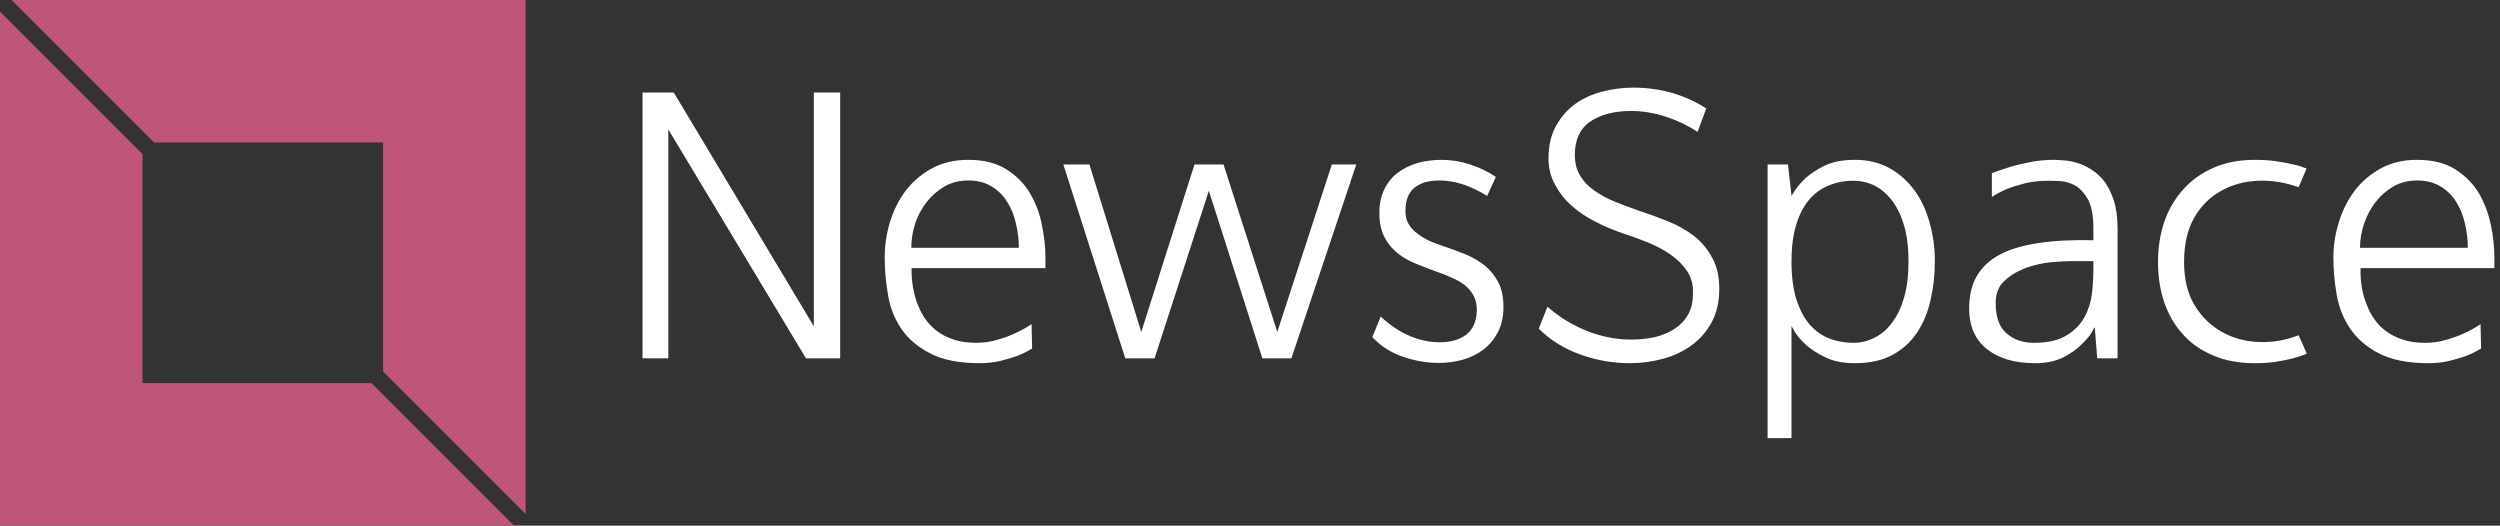 <svg data-v-423bf9ae="" xmlns="http://www.w3.org/2000/svg" viewBox="0 0 428 90" class="iconLeft"><rect x="0" y="0" width="428" height="90" fill="#333333" stroke="none"/><!----><!----><!----><g data-v-423bf9ae="" id="5c1e29af-9342-45b4-b96f-3d09e6402c72" fill="#FFFFFF" transform="matrix(4.648,0,0,4.648,104.981,12.537)"><path d="M2.03 10.50L1.08 10.50L1.08 0.71L2.23 0.71L7.39 9.32L7.39 0.71L8.36 0.71L8.36 10.50L7.10 10.50L2.03 2.07L2.03 10.50ZM15.92 7.18L10.99 7.18L10.99 7.18Q10.98 7.95 11.23 8.55L11.23 8.55L11.23 8.55Q11.33 8.81 11.50 9.06L11.50 9.06L11.50 9.06Q11.68 9.31 11.93 9.50L11.93 9.50L11.93 9.50Q12.18 9.69 12.54 9.81L12.54 9.81L12.54 9.81Q12.89 9.93 13.37 9.93L13.37 9.93L13.37 9.93Q13.78 9.93 14.14 9.82L14.14 9.82L14.14 9.82Q14.50 9.72 14.78 9.59L14.78 9.59L14.78 9.59Q15.12 9.44 15.41 9.24L15.41 9.24L15.43 10.14L15.43 10.14Q15.43 10.14 15.27 10.23L15.27 10.23L15.27 10.23Q15.12 10.32 14.86 10.42L14.86 10.42L14.86 10.42Q14.60 10.51 14.25 10.60L14.25 10.60L14.25 10.60Q13.89 10.68 13.50 10.68L13.50 10.68L13.50 10.68Q12.36 10.68 11.68 10.32L11.68 10.32L11.68 10.32Q10.99 9.97 10.61 9.41L10.61 9.41L10.61 9.41Q10.23 8.85 10.12 8.15L10.12 8.15L10.12 8.15Q10.00 7.46 10.00 6.78L10.00 6.78L10.00 6.78Q10.00 6.13 10.19 5.49L10.19 5.49L10.19 5.49Q10.39 4.84 10.77 4.33L10.77 4.33L10.77 4.33Q11.16 3.82 11.73 3.51L11.73 3.51L11.73 3.51Q12.31 3.19 13.08 3.19L13.08 3.19L13.08 3.19Q13.93 3.19 14.48 3.54L14.48 3.54L14.48 3.54Q15.04 3.89 15.35 4.42L15.35 4.42L15.35 4.42Q15.67 4.96 15.79 5.59L15.79 5.59L15.79 5.59Q15.92 6.22 15.92 6.78L15.92 6.78L15.92 7.18ZM10.98 6.43L14.94 6.43L14.94 6.43Q14.94 5.96 14.83 5.52L14.83 5.52L14.83 5.52Q14.73 5.07 14.50 4.72L14.50 4.72L14.50 4.72Q14.28 4.37 13.92 4.16L13.92 4.16L13.92 4.16Q13.57 3.95 13.08 3.95L13.08 3.95L13.08 3.95Q12.59 3.95 12.20 4.17L12.20 4.17L12.20 4.17Q11.82 4.40 11.54 4.75L11.54 4.75L11.54 4.75Q11.27 5.10 11.12 5.54L11.12 5.54L11.12 5.54Q10.98 5.99 10.98 6.43L10.98 6.43ZM26.47 3.36L26.47 3.36L27.37 3.36L24.98 10.50L23.91 10.50L21.94 4.33L19.94 10.50L18.86 10.50L16.58 3.36L17.54 3.36L19.45 9.53L21.41 3.36L22.48 3.36L24.46 9.53L26.47 3.36ZM32.51 3.82L32.19 4.52L32.19 4.52Q31.78 4.26 31.32 4.10L31.32 4.10L31.32 4.10Q30.86 3.95 30.44 3.95L30.44 3.95L30.44 3.95Q29.83 3.95 29.51 4.22L29.51 4.22L29.51 4.22Q29.18 4.49 29.18 5.08L29.18 5.08L29.18 5.08Q29.18 5.36 29.30 5.56L29.30 5.56L29.30 5.56Q29.43 5.77 29.64 5.92L29.64 5.92L29.64 5.92Q29.85 6.08 30.12 6.20L30.12 6.20L30.12 6.20Q30.39 6.31 30.70 6.41L30.70 6.41L30.70 6.41Q31.07 6.54 31.44 6.69L31.44 6.69L31.44 6.69Q31.81 6.85 32.11 7.09L32.11 7.09L32.11 7.09Q32.41 7.34 32.60 7.70L32.60 7.70L32.60 7.70Q32.79 8.06 32.79 8.61L32.79 8.61L32.79 8.61Q32.79 9.14 32.59 9.53L32.59 9.53L32.59 9.53Q32.38 9.93 32.05 10.18L32.05 10.18L32.05 10.18Q31.72 10.43 31.30 10.55L31.30 10.55L31.30 10.55Q30.87 10.67 30.41 10.67L30.41 10.67L30.41 10.67Q29.74 10.67 29.08 10.44L29.08 10.44L29.08 10.44Q28.42 10.21 27.96 9.72L27.96 9.72L28.27 8.96L28.27 8.96Q28.74 9.41 29.30 9.66L29.30 9.66L29.30 9.66Q29.86 9.91 30.44 9.91L30.44 9.91L30.44 9.91Q31.05 9.91 31.42 9.63L31.42 9.63L31.42 9.63Q31.79 9.34 31.81 8.74L31.81 8.74L31.81 8.74Q31.81 8.41 31.69 8.19L31.69 8.19L31.69 8.19Q31.57 7.97 31.36 7.80L31.36 7.80L31.36 7.80Q31.15 7.64 30.86 7.52L30.86 7.52L30.86 7.52Q30.58 7.39 30.25 7.28L30.25 7.28L30.25 7.28Q29.89 7.15 29.53 7L29.53 7L29.53 7Q29.16 6.85 28.87 6.61L28.87 6.61L28.87 6.61Q28.57 6.37 28.40 6.02L28.40 6.02L28.40 6.02Q28.22 5.67 28.22 5.15L28.22 5.15L28.22 5.15Q28.22 4.63 28.41 4.26L28.41 4.26L28.41 4.26Q28.60 3.88 28.92 3.65L28.92 3.65L28.92 3.65Q29.23 3.42 29.65 3.30L29.65 3.30L29.65 3.30Q30.06 3.19 30.51 3.19L30.51 3.19L30.51 3.19Q31.04 3.19 31.56 3.36L31.56 3.36L31.56 3.36Q32.09 3.53 32.51 3.82L32.51 3.82ZM40.26 1.30L39.94 2.16L39.94 2.16Q39.41 1.81 38.77 1.60L38.77 1.60L38.77 1.60Q38.12 1.39 37.49 1.39L37.49 1.39L37.49 1.39Q36.58 1.39 36.00 1.77L36.00 1.77L36.00 1.77Q35.42 2.16 35.42 3.01L35.42 3.01L35.42 3.01Q35.42 3.46 35.62 3.78L35.62 3.78L35.62 3.78Q35.81 4.10 36.15 4.33L36.15 4.33L36.15 4.33Q36.48 4.56 36.91 4.74L36.91 4.74L36.91 4.74Q37.34 4.91 37.80 5.07L37.80 5.07L37.80 5.07Q38.32 5.24 38.84 5.45L38.84 5.45L38.84 5.45Q39.37 5.66 39.79 5.98L39.79 5.98L39.79 5.98Q40.21 6.30 40.47 6.78L40.47 6.78L40.47 6.78Q40.74 7.25 40.74 7.94L40.74 7.94L40.74 7.94Q40.74 8.65 40.46 9.17L40.46 9.17L40.46 9.17Q40.18 9.69 39.72 10.02L39.72 10.02L39.72 10.02Q39.26 10.36 38.66 10.52L38.66 10.52L38.66 10.52Q38.07 10.68 37.44 10.68L37.44 10.68L37.44 10.68Q36.51 10.68 35.62 10.36L35.62 10.36L35.62 10.36Q34.73 10.04 34.09 9.41L34.09 9.41L34.41 8.60L34.41 8.60Q35.06 9.17 35.86 9.49L35.86 9.49L35.86 9.49Q36.67 9.81 37.49 9.81L37.49 9.81L37.49 9.81Q37.95 9.81 38.37 9.72L38.37 9.72L38.37 9.72Q38.78 9.62 39.10 9.41L39.10 9.41L39.10 9.41Q39.41 9.21 39.59 8.89L39.59 8.89L39.59 8.89Q39.77 8.57 39.77 8.12L39.77 8.12L39.77 8.12Q39.79 7.63 39.55 7.28L39.55 7.28L39.55 7.28Q39.31 6.93 38.93 6.67L38.93 6.67L38.93 6.67Q38.56 6.41 38.08 6.22L38.08 6.22L38.08 6.22Q37.60 6.03 37.14 5.88L37.14 5.88L37.14 5.88Q36.64 5.71 36.16 5.46L36.16 5.46L36.16 5.46Q35.67 5.21 35.29 4.87L35.29 4.87L35.29 4.87Q34.92 4.54 34.69 4.10L34.69 4.10L34.69 4.10Q34.45 3.67 34.45 3.14L34.45 3.14L34.45 3.14Q34.45 2.45 34.72 1.95L34.72 1.95L34.72 1.95Q34.99 1.46 35.42 1.14L35.42 1.14L35.42 1.14Q35.85 0.83 36.42 0.68L36.42 0.68L36.42 0.68Q36.99 0.53 37.58 0.53L37.58 0.53L37.58 0.53Q38.32 0.53 39.02 0.73L39.02 0.73L39.02 0.73Q39.72 0.94 40.26 1.30L40.26 1.30ZM45.74 10.68L45.74 10.68L45.74 10.68Q45.08 10.68 44.64 10.46L44.64 10.46L44.64 10.46Q44.20 10.25 43.92 9.99L43.92 9.99L43.92 9.99Q43.64 9.73 43.52 9.52L43.52 9.52L43.52 9.52Q43.40 9.31 43.40 9.31L43.40 9.31L43.40 13.44L42.52 13.44L42.52 3.36L43.27 3.36L43.40 4.51L43.40 4.52L43.40 4.52Q43.60 4.16 43.92 3.86L43.92 3.86L43.92 3.86Q44.20 3.61 44.63 3.40L44.63 3.40L44.63 3.40Q45.07 3.19 45.74 3.19L45.74 3.19L45.74 3.19Q46.45 3.19 47.00 3.49L47.00 3.49L47.00 3.49Q47.54 3.79 47.92 4.30L47.92 4.30L47.92 4.30Q48.29 4.80 48.48 5.48L48.48 5.48L48.48 5.48Q48.68 6.16 48.68 6.92L48.68 6.92L48.68 6.92Q48.68 7.67 48.52 8.36L48.52 8.36L48.52 8.36Q48.37 9.04 48.02 9.56L48.02 9.56L48.02 9.56Q47.67 10.08 47.11 10.38L47.11 10.38L47.11 10.38Q46.55 10.68 45.74 10.68ZM45.67 3.96L45.67 3.96L45.67 3.96Q45.18 3.96 44.76 4.14L44.76 4.14L44.76 4.14Q44.34 4.31 44.04 4.67L44.04 4.67L44.04 4.67Q43.74 5.03 43.57 5.59L43.57 5.59L43.57 5.59Q43.40 6.16 43.40 6.93L43.40 6.93L43.40 6.93Q43.40 7.78 43.59 8.36L43.59 8.36L43.59 8.36Q43.78 8.93 44.09 9.28L44.09 9.28L44.09 9.28Q44.41 9.63 44.82 9.78L44.82 9.78L44.82 9.78Q45.23 9.93 45.67 9.93L45.67 9.93L45.67 9.93Q46.09 9.93 46.46 9.74L46.46 9.74L46.46 9.74Q46.83 9.56 47.11 9.18L47.11 9.18L47.11 9.18Q47.39 8.81 47.55 8.25L47.55 8.25L47.55 8.25Q47.71 7.69 47.71 6.93L47.71 6.93L47.71 6.93Q47.71 6.17 47.55 5.62L47.55 5.62L47.55 5.62Q47.39 5.07 47.11 4.70L47.11 4.70L47.11 4.70Q46.83 4.33 46.46 4.14L46.46 4.14L46.46 4.14Q46.09 3.96 45.67 3.96ZM53.07 3.19L53.07 3.19L53.07 3.19Q53.20 3.19 53.42 3.21L53.42 3.21L53.42 3.21Q53.65 3.22 53.91 3.30L53.91 3.30L53.91 3.30Q54.17 3.37 54.43 3.54L54.43 3.54L54.43 3.54Q54.70 3.70 54.92 3.98L54.92 3.98L54.92 3.98Q55.13 4.26 55.27 4.68L55.27 4.68L55.27 4.68Q55.41 5.11 55.41 5.73L55.41 5.73L55.41 10.50L54.66 10.50L54.57 9.35L54.57 9.35Q54.57 9.35 54.45 9.56L54.45 9.56L54.45 9.56Q54.32 9.77 54.05 10.02L54.05 10.02L54.05 10.02Q53.79 10.28 53.38 10.48L53.38 10.48L53.38 10.48Q52.96 10.68 52.37 10.68L52.37 10.68L52.37 10.68Q51.21 10.68 50.55 10.12L50.55 10.12L50.55 10.12Q49.88 9.55 49.95 8.46L49.95 8.46L49.95 8.46Q50.02 7.22 51.11 6.66L51.11 6.66L51.11 6.66Q52.21 6.10 54.52 6.15L54.52 6.15L54.52 5.71L54.52 5.71Q54.52 5.00 54.31 4.63L54.31 4.63L54.31 4.63Q54.10 4.27 53.82 4.12L53.82 4.12L53.82 4.12Q53.54 3.98 53.27 3.97L53.27 3.97L53.27 3.97Q53.00 3.96 52.89 3.96L52.89 3.96L52.89 3.96Q52.37 3.96 51.98 4.06L51.98 4.06L51.98 4.06Q51.59 4.16 51.32 4.27L51.32 4.27L51.32 4.27Q51.00 4.41 50.78 4.56L50.78 4.56L50.78 3.68L50.78 3.68Q51.11 3.56 51.48 3.44L51.48 3.44L51.48 3.44Q51.80 3.35 52.21 3.27L52.21 3.27L52.21 3.27Q52.63 3.19 53.07 3.19ZM52.33 9.93L52.33 9.93L52.33 9.93Q53.10 9.93 53.54 9.65L53.54 9.65L53.54 9.65Q53.98 9.38 54.20 8.97L54.20 8.97L54.20 8.97Q54.42 8.55 54.47 8.09L54.47 8.09L54.47 8.09Q54.52 7.62 54.52 7.21L54.52 7.21L54.52 6.92L53.72 6.92L53.72 6.92Q53.44 6.92 52.96 6.96L52.96 6.96L52.96 6.96Q52.49 7.01 52.03 7.17L52.03 7.17L52.03 7.17Q51.58 7.34 51.25 7.64L51.25 7.64L51.25 7.64Q50.92 7.94 50.92 8.46L50.92 8.46L50.92 8.46Q50.92 9.24 51.32 9.58L51.32 9.58L51.32 9.58Q51.72 9.93 52.33 9.93ZM60.47 10.68L60.47 10.68L60.47 10.68Q59.58 10.68 58.92 10.39L58.92 10.39L58.92 10.39Q58.25 10.11 57.81 9.61L57.81 9.61L57.81 9.61Q57.36 9.11 57.13 8.44L57.13 8.44L57.13 8.44Q56.90 7.76 56.90 6.96L56.90 6.96L56.90 6.96Q56.90 6.16 57.13 5.47L57.13 5.47L57.13 5.47Q57.37 4.79 57.83 4.28L57.83 4.28L57.83 4.28Q58.28 3.77 58.95 3.48L58.95 3.48L58.95 3.48Q59.61 3.19 60.47 3.19L60.47 3.19L60.47 3.19Q60.89 3.19 61.24 3.24L61.24 3.24L61.24 3.24Q61.59 3.29 61.84 3.35L61.84 3.35L61.84 3.35Q62.09 3.40 62.23 3.46L62.23 3.46L62.23 3.46Q62.37 3.51 62.37 3.51L62.37 3.51L62.08 4.20L62.08 4.20Q61.33 3.93 60.59 3.96L60.59 3.96L60.59 3.96Q59.84 3.99 59.23 4.33L59.23 4.33L59.23 4.33Q58.62 4.66 58.24 5.31L58.24 5.31L58.24 5.31Q57.86 5.96 57.86 6.96L57.86 6.96L57.86 6.96Q57.86 7.91 58.25 8.55L58.25 8.55L58.25 8.55Q58.65 9.20 59.26 9.53L59.26 9.53L59.26 9.53Q59.86 9.87 60.61 9.90L60.61 9.90L60.61 9.90Q61.36 9.93 62.08 9.65L62.08 9.65L62.38 10.33L62.38 10.33Q62.37 10.33 62.23 10.39L62.23 10.39L62.23 10.39Q62.09 10.44 61.84 10.51L61.84 10.51L61.84 10.51Q61.59 10.57 61.24 10.63L61.24 10.63L61.24 10.63Q60.89 10.68 60.47 10.68ZM69.29 7.18L64.36 7.18L64.36 7.18Q64.34 7.95 64.60 8.55L64.60 8.55L64.60 8.55Q64.69 8.81 64.87 9.06L64.87 9.06L64.87 9.06Q65.04 9.31 65.30 9.50L65.30 9.50L65.30 9.50Q65.55 9.69 65.91 9.81L65.91 9.81L65.91 9.81Q66.26 9.93 66.74 9.93L66.74 9.93L66.74 9.93Q67.14 9.93 67.51 9.82L67.51 9.82L67.51 9.82Q67.87 9.72 68.15 9.59L68.15 9.59L68.15 9.59Q68.49 9.44 68.78 9.24L68.78 9.24L68.80 10.14L68.80 10.14Q68.80 10.14 68.64 10.23L68.64 10.23L68.64 10.23Q68.49 10.32 68.23 10.42L68.23 10.42L68.23 10.42Q67.97 10.51 67.61 10.60L67.61 10.60L67.61 10.60Q67.26 10.68 66.86 10.68L66.86 10.68L66.86 10.68Q65.73 10.68 65.04 10.32L65.04 10.32L65.04 10.32Q64.36 9.97 63.98 9.41L63.98 9.41L63.98 9.41Q63.60 8.85 63.48 8.15L63.48 8.15L63.48 8.15Q63.36 7.46 63.36 6.78L63.36 6.78L63.36 6.78Q63.36 6.13 63.56 5.49L63.56 5.49L63.56 5.49Q63.76 4.84 64.14 4.33L64.14 4.33L64.14 4.33Q64.53 3.82 65.10 3.51L65.10 3.51L65.10 3.51Q65.67 3.19 66.44 3.19L66.44 3.19L66.44 3.19Q67.30 3.19 67.85 3.54L67.85 3.54L67.85 3.54Q68.40 3.89 68.72 4.42L68.72 4.42L68.72 4.42Q69.03 4.96 69.16 5.59L69.16 5.59L69.16 5.59Q69.29 6.22 69.29 6.78L69.29 6.78L69.29 7.18ZM64.34 6.43L68.31 6.43L68.31 6.43Q68.31 5.96 68.20 5.52L68.20 5.52L68.20 5.52Q68.10 5.07 67.87 4.72L67.87 4.72L67.87 4.72Q67.65 4.37 67.29 4.16L67.29 4.16L67.29 4.16Q66.93 3.95 66.44 3.95L66.44 3.95L66.44 3.95Q65.95 3.95 65.57 4.17L65.57 4.17L65.57 4.17Q65.18 4.40 64.91 4.75L64.91 4.75L64.91 4.75Q64.64 5.10 64.49 5.54L64.49 5.54L64.49 5.54Q64.34 5.99 64.34 6.43L64.34 6.43Z"></path></g><!----><g data-v-423bf9ae="" id="c7f9fa7c-e7b8-4373-a76a-cbc4c6e3fd77" transform="matrix(2.812,0,0,2.812,0,0)" stroke="none" fill="#BF557B"><path d="M9.382 8.675h13.943v13.943L32 31.293V0H.707zM22.618 23.325H8.675V9.382L0 .707V32h31.293z"></path></g><!----></svg>